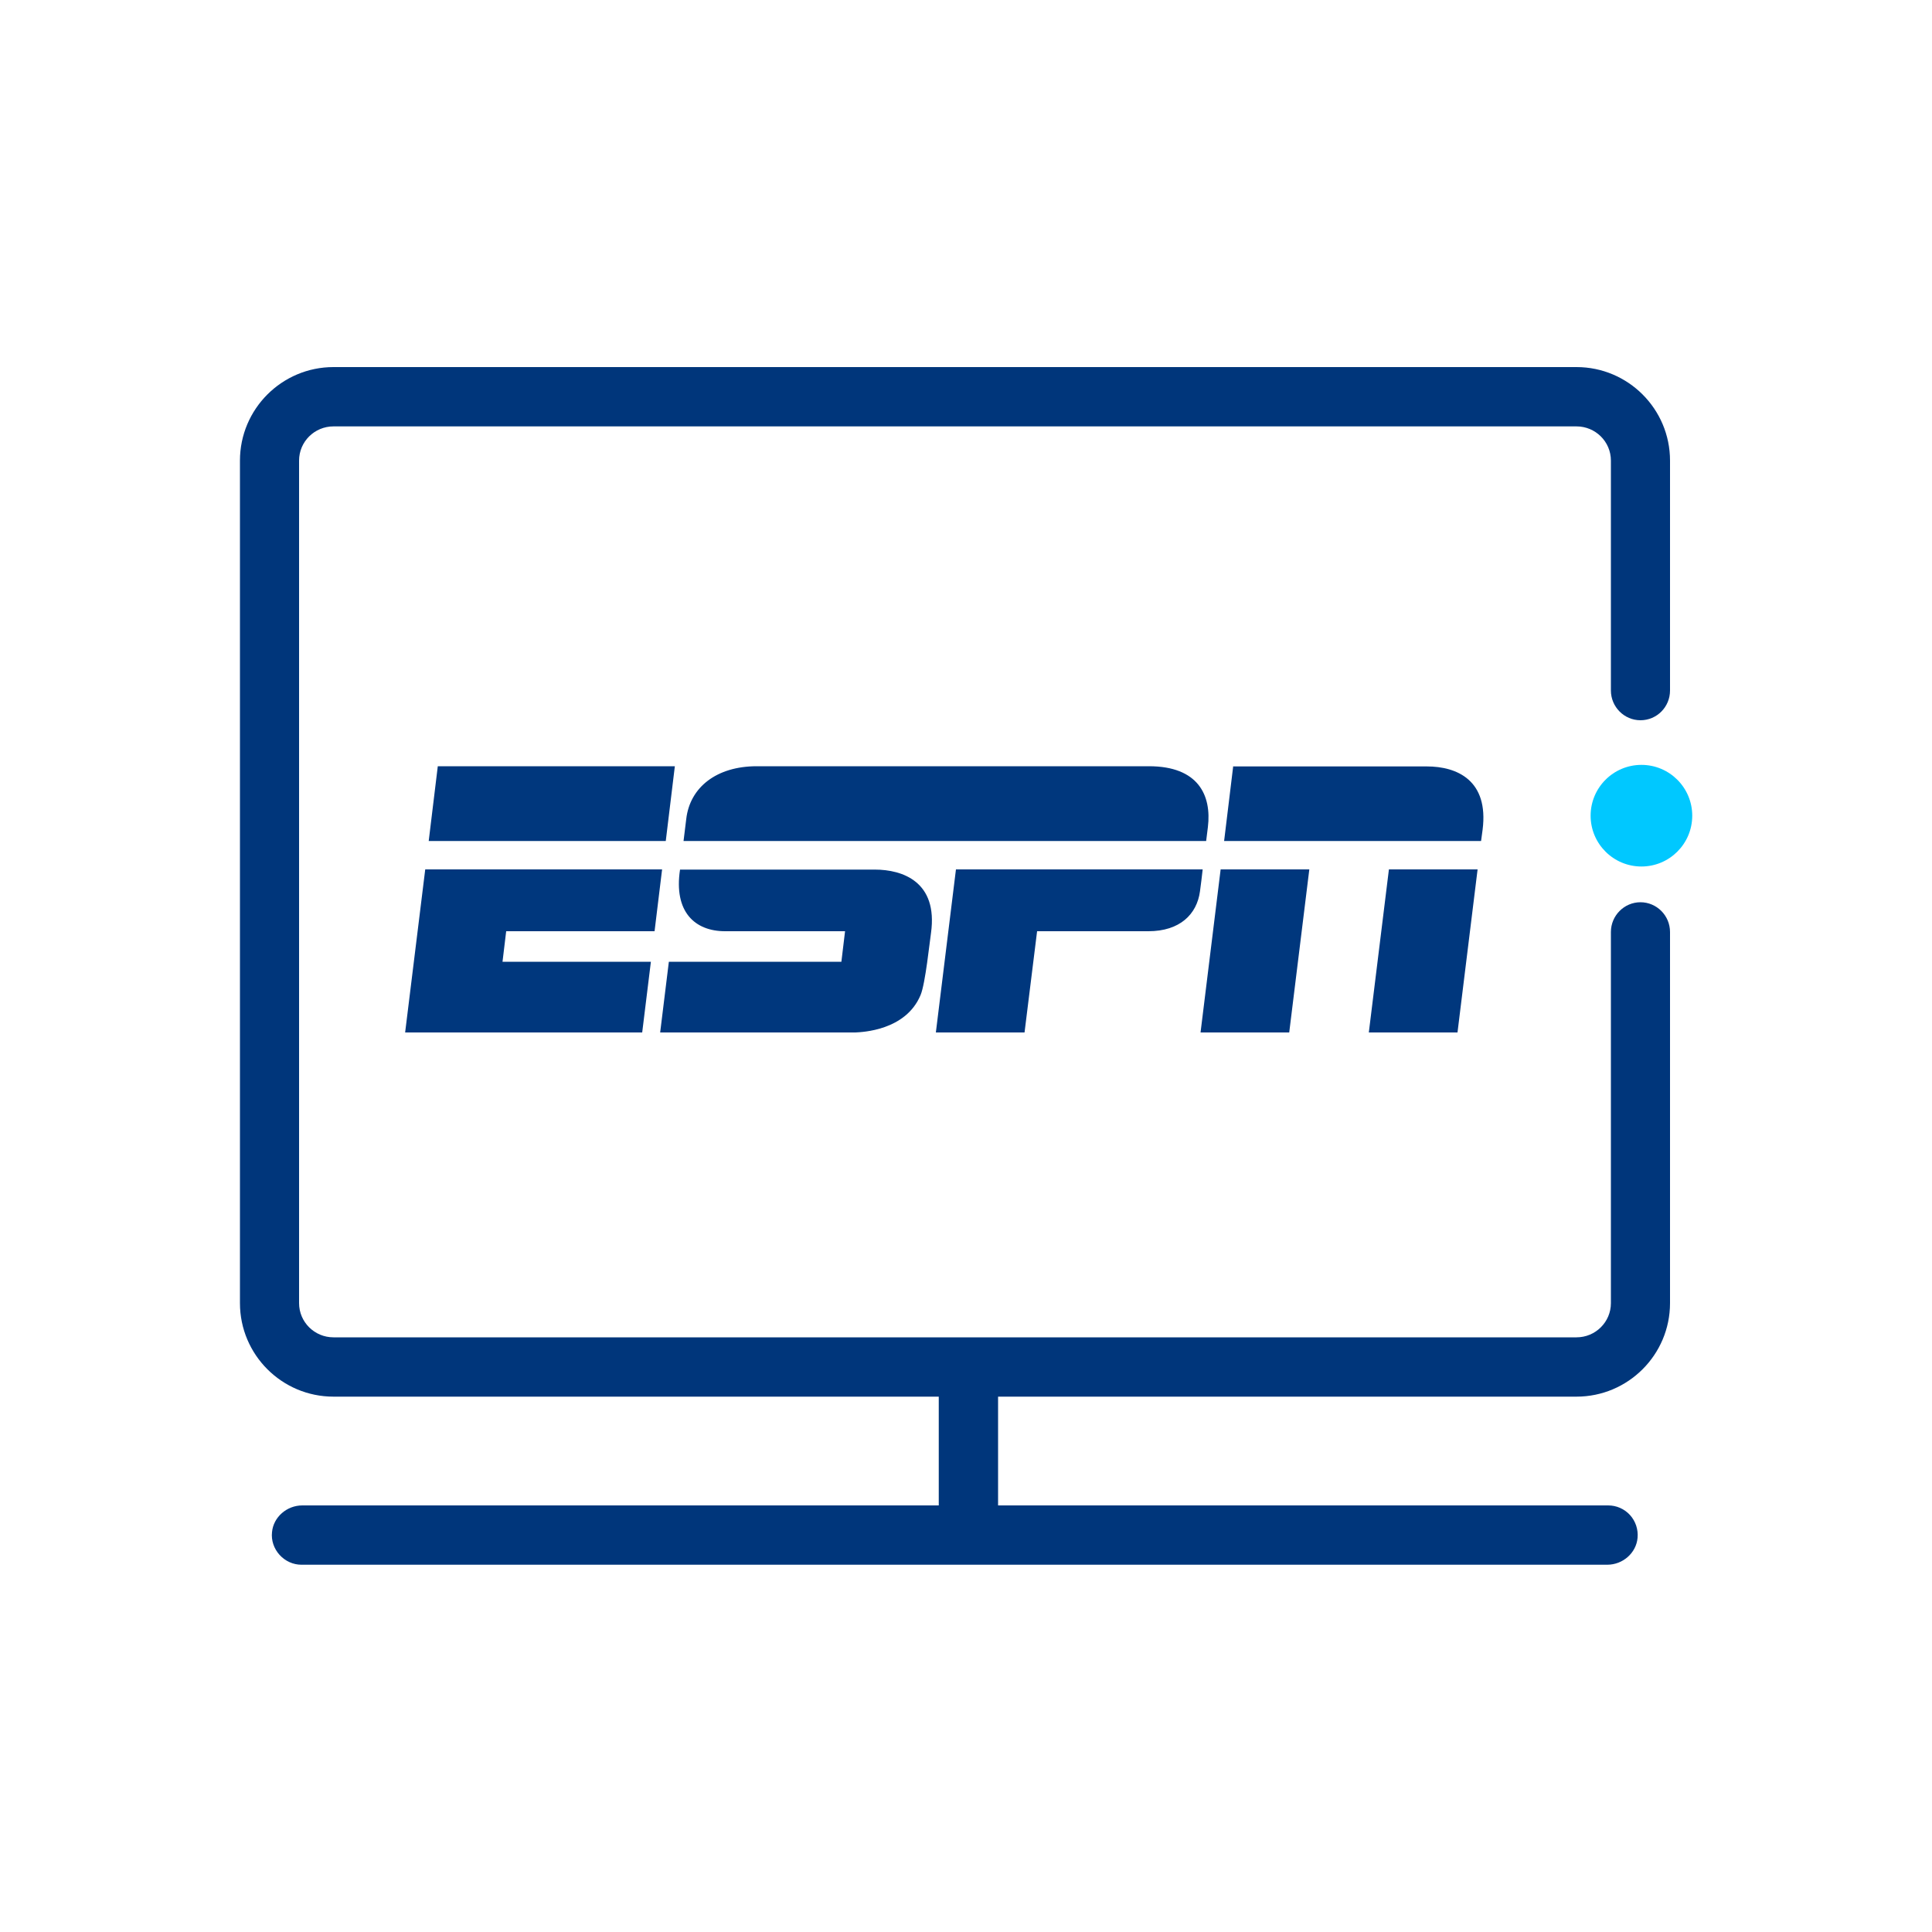 <?xml version="1.0" encoding="UTF-8"?>
<svg id="Capa_2" data-name="Capa 2" xmlns="http://www.w3.org/2000/svg" width="100" height="100" viewBox="0 0 100 100">
  <defs>
    <style>
      .cls-1 {
        fill: none;
      }

      .cls-1, .cls-2, .cls-3, .cls-4 {
        stroke-width: 0px;
      }

      .cls-2 {
        fill: #00367b;
      }

      .cls-3 {
        fill: #00377d;
      }

      .cls-4 {
        fill: #00c8ff;
      }
    </style>
  </defs>
  <g id="Capa_1-2" data-name="Capa 1">
    <g>
      <rect class="cls-1" width="100" height="100"/>
      <g>
        <path class="cls-2" d="M84.91,37.28c.85,0,1.53-.69,1.53-1.54v-11.9c0-2.67-2.17-4.84-4.84-4.84H17.26c-2.67,0-4.84,2.17-4.84,4.84v43.61c0,2.67,2.17,4.84,4.84,4.84h31.33v5.63H15.65c-.81,0-1.5.61-1.57,1.38-.05.43.1.86.39,1.18.29.32.7.51,1.13.51h67.59c.81,0,1.5-.61,1.57-1.39.04-.43-.1-.86-.39-1.18-.29-.32-.7-.5-1.13-.5h-31.58v-5.63h29.94c2.67,0,4.84-2.17,4.84-4.84v-19.21c0-.85-.69-1.54-1.53-1.54s-1.53.69-1.53,1.54v19.21c0,.98-.8,1.77-1.78,1.77H17.26c-.98,0-1.78-.79-1.78-1.77V23.84c0-.98.8-1.77,1.78-1.77h64.34c.98,0,1.78.79,1.78,1.77v11.9c0,.85.69,1.54,1.53,1.54Z"/>
        <circle class="cls-4" cx="84.96" cy="42.22" r="2.63"/>
        <path class="cls-3" d="M39.17,39.66c-2.08,0-3.46,1.09-3.65,2.73-.05.38-.09.76-.14,1.14h27.05s.05-.4.09-.72c.2-1.65-.5-3.15-3.05-3.15h0s-19.21,0-20.3,0ZM22.66,39.66l-.47,3.87h12.27l.47-3.87h-12.26,0,0ZM63.83,39.66l-.47,3.87h13.3s.02-.14.08-.59c.32-2.54-1.31-3.27-2.89-3.27h-10ZM63.18,45l-1.04,8.44h4.59s1.04-8.44,1.04-8.44h-4.59s0,0,0,0h0ZM71.89,45l-1.04,8.44h4.59s1.04-8.44,1.04-8.44h-4.59s0,0,0,0h0ZM22.01,45l-1.04,8.44h12.27l.45-3.66h-7.68s.19-1.58.19-1.58h7.68l.39-3.2h-12.26s0,0,0,0ZM35.2,45c-.34,2.2.77,3.2,2.33,3.2.85,0,6.21,0,6.21,0l-.19,1.58h-8.93s-.45,3.66-.45,3.66c0,0,9.72,0,10.11,0,.33-.02,2.6-.09,3.37-1.94.25-.6.47-2.77.54-3.22.36-2.64-1.47-3.27-2.91-3.27-.79,0-8.51,0-10.08,0ZM49.48,45l-1.04,8.44h4.59l.65-5.24h5.76c1.63,0,2.51-.88,2.67-2.06.05-.38.1-.76.14-1.14h-12.77s0,0,0,0Z"/>
      </g>
    </g>
  </g>
</svg>